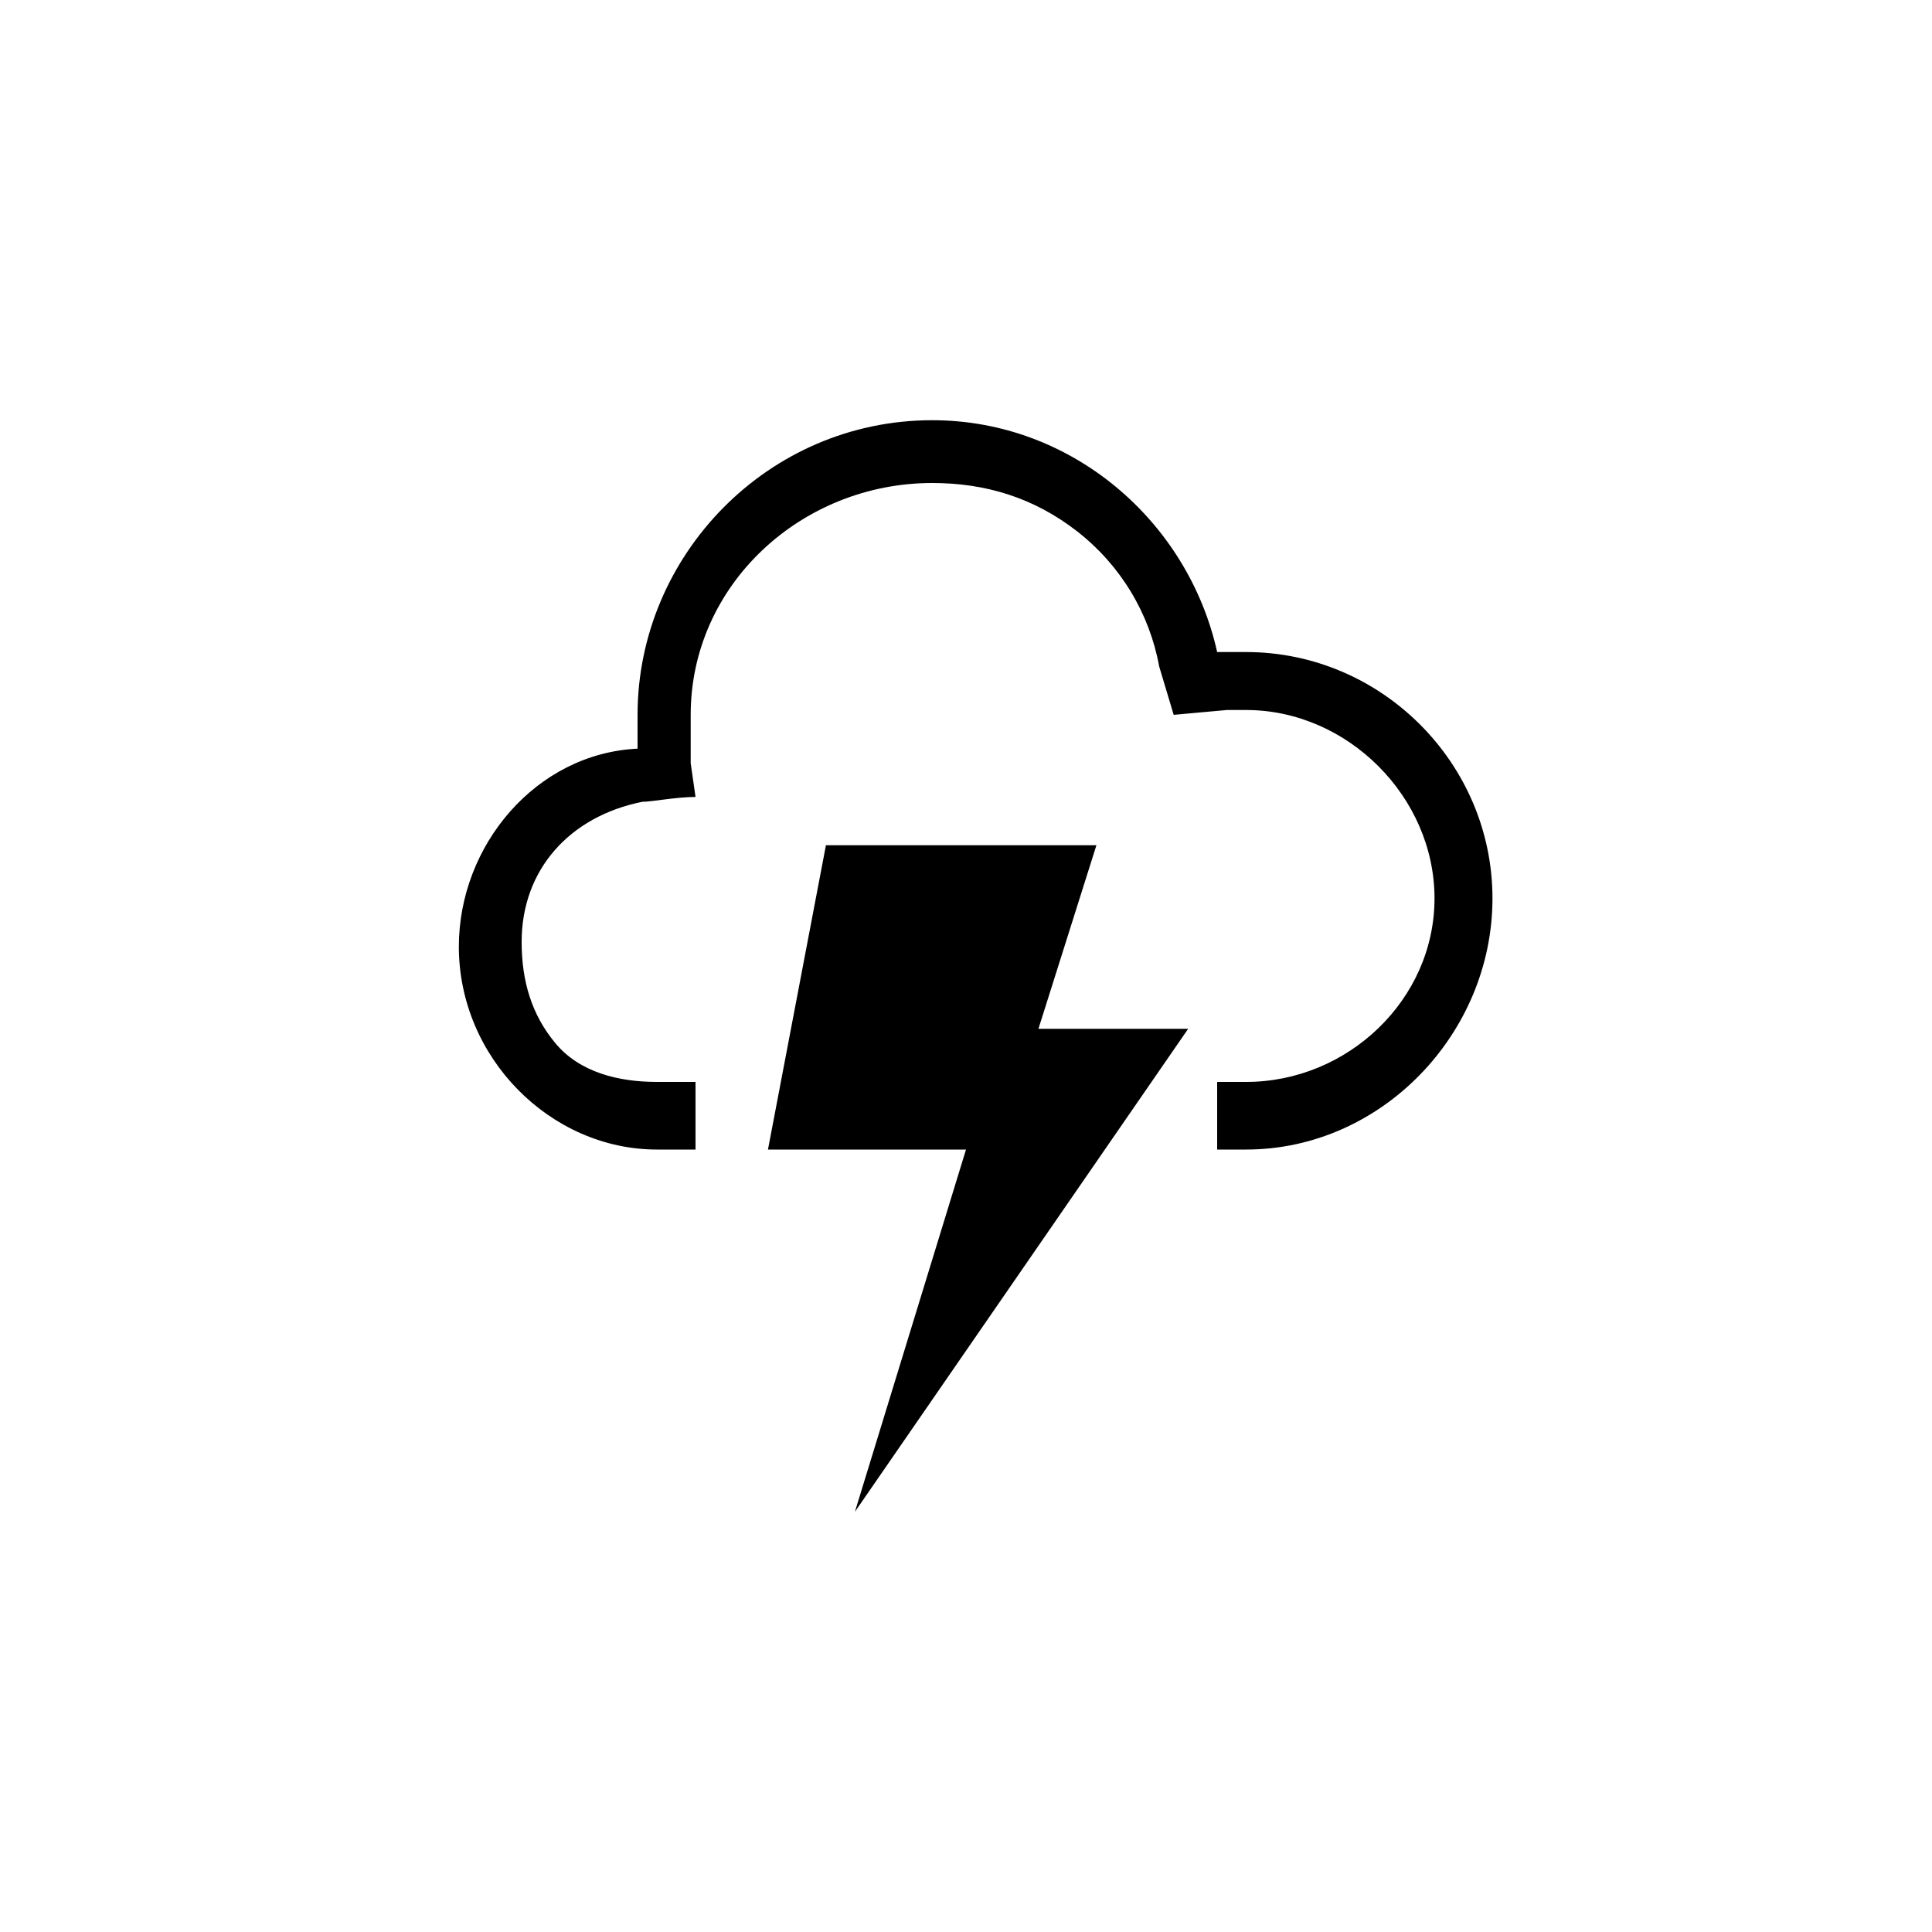 <?xml version="1.0"?><svg fill="currentColor" xmlns="http://www.w3.org/2000/svg" width="40" height="40" viewBox="0 0 40 40"><path d="m24.6 21.3l-6.9 10 2.3-7.5h-4.1l1.2-6.3h5.6l-1.2 3.8h3.1z m1.2-7.8c2.8 0 5.1 2.3 5.1 5.1s-2.3 5.2-5.1 5.2h-0.6v-1.4h0.6c2.1 0 3.9-1.7 3.9-3.8s-1.8-3.9-3.9-3.9h-0.4l-1.1 0.1-0.3-1c-0.2-1.1-0.8-2.1-1.7-2.8s-1.9-1-3-1c-2.7 0-5 2.1-5 4.8v1l0.1 0.7c-0.4 0-0.9 0.1-1.1 0.1-1.5 0.3-2.5 1.4-2.5 2.9 0 0.8 0.2 1.5 0.7 2.1s1.3 0.8 2.1 0.8h0.8v1.4h-0.8c-2.2 0-4.1-1.9-4.1-4.2 0-2.1 1.6-4 3.7-4.1v-0.7c0-3.3 2.7-6.1 6.1-6.1 2.9 0 5.3 2.1 5.9 4.8h0.6z"></path></svg>
